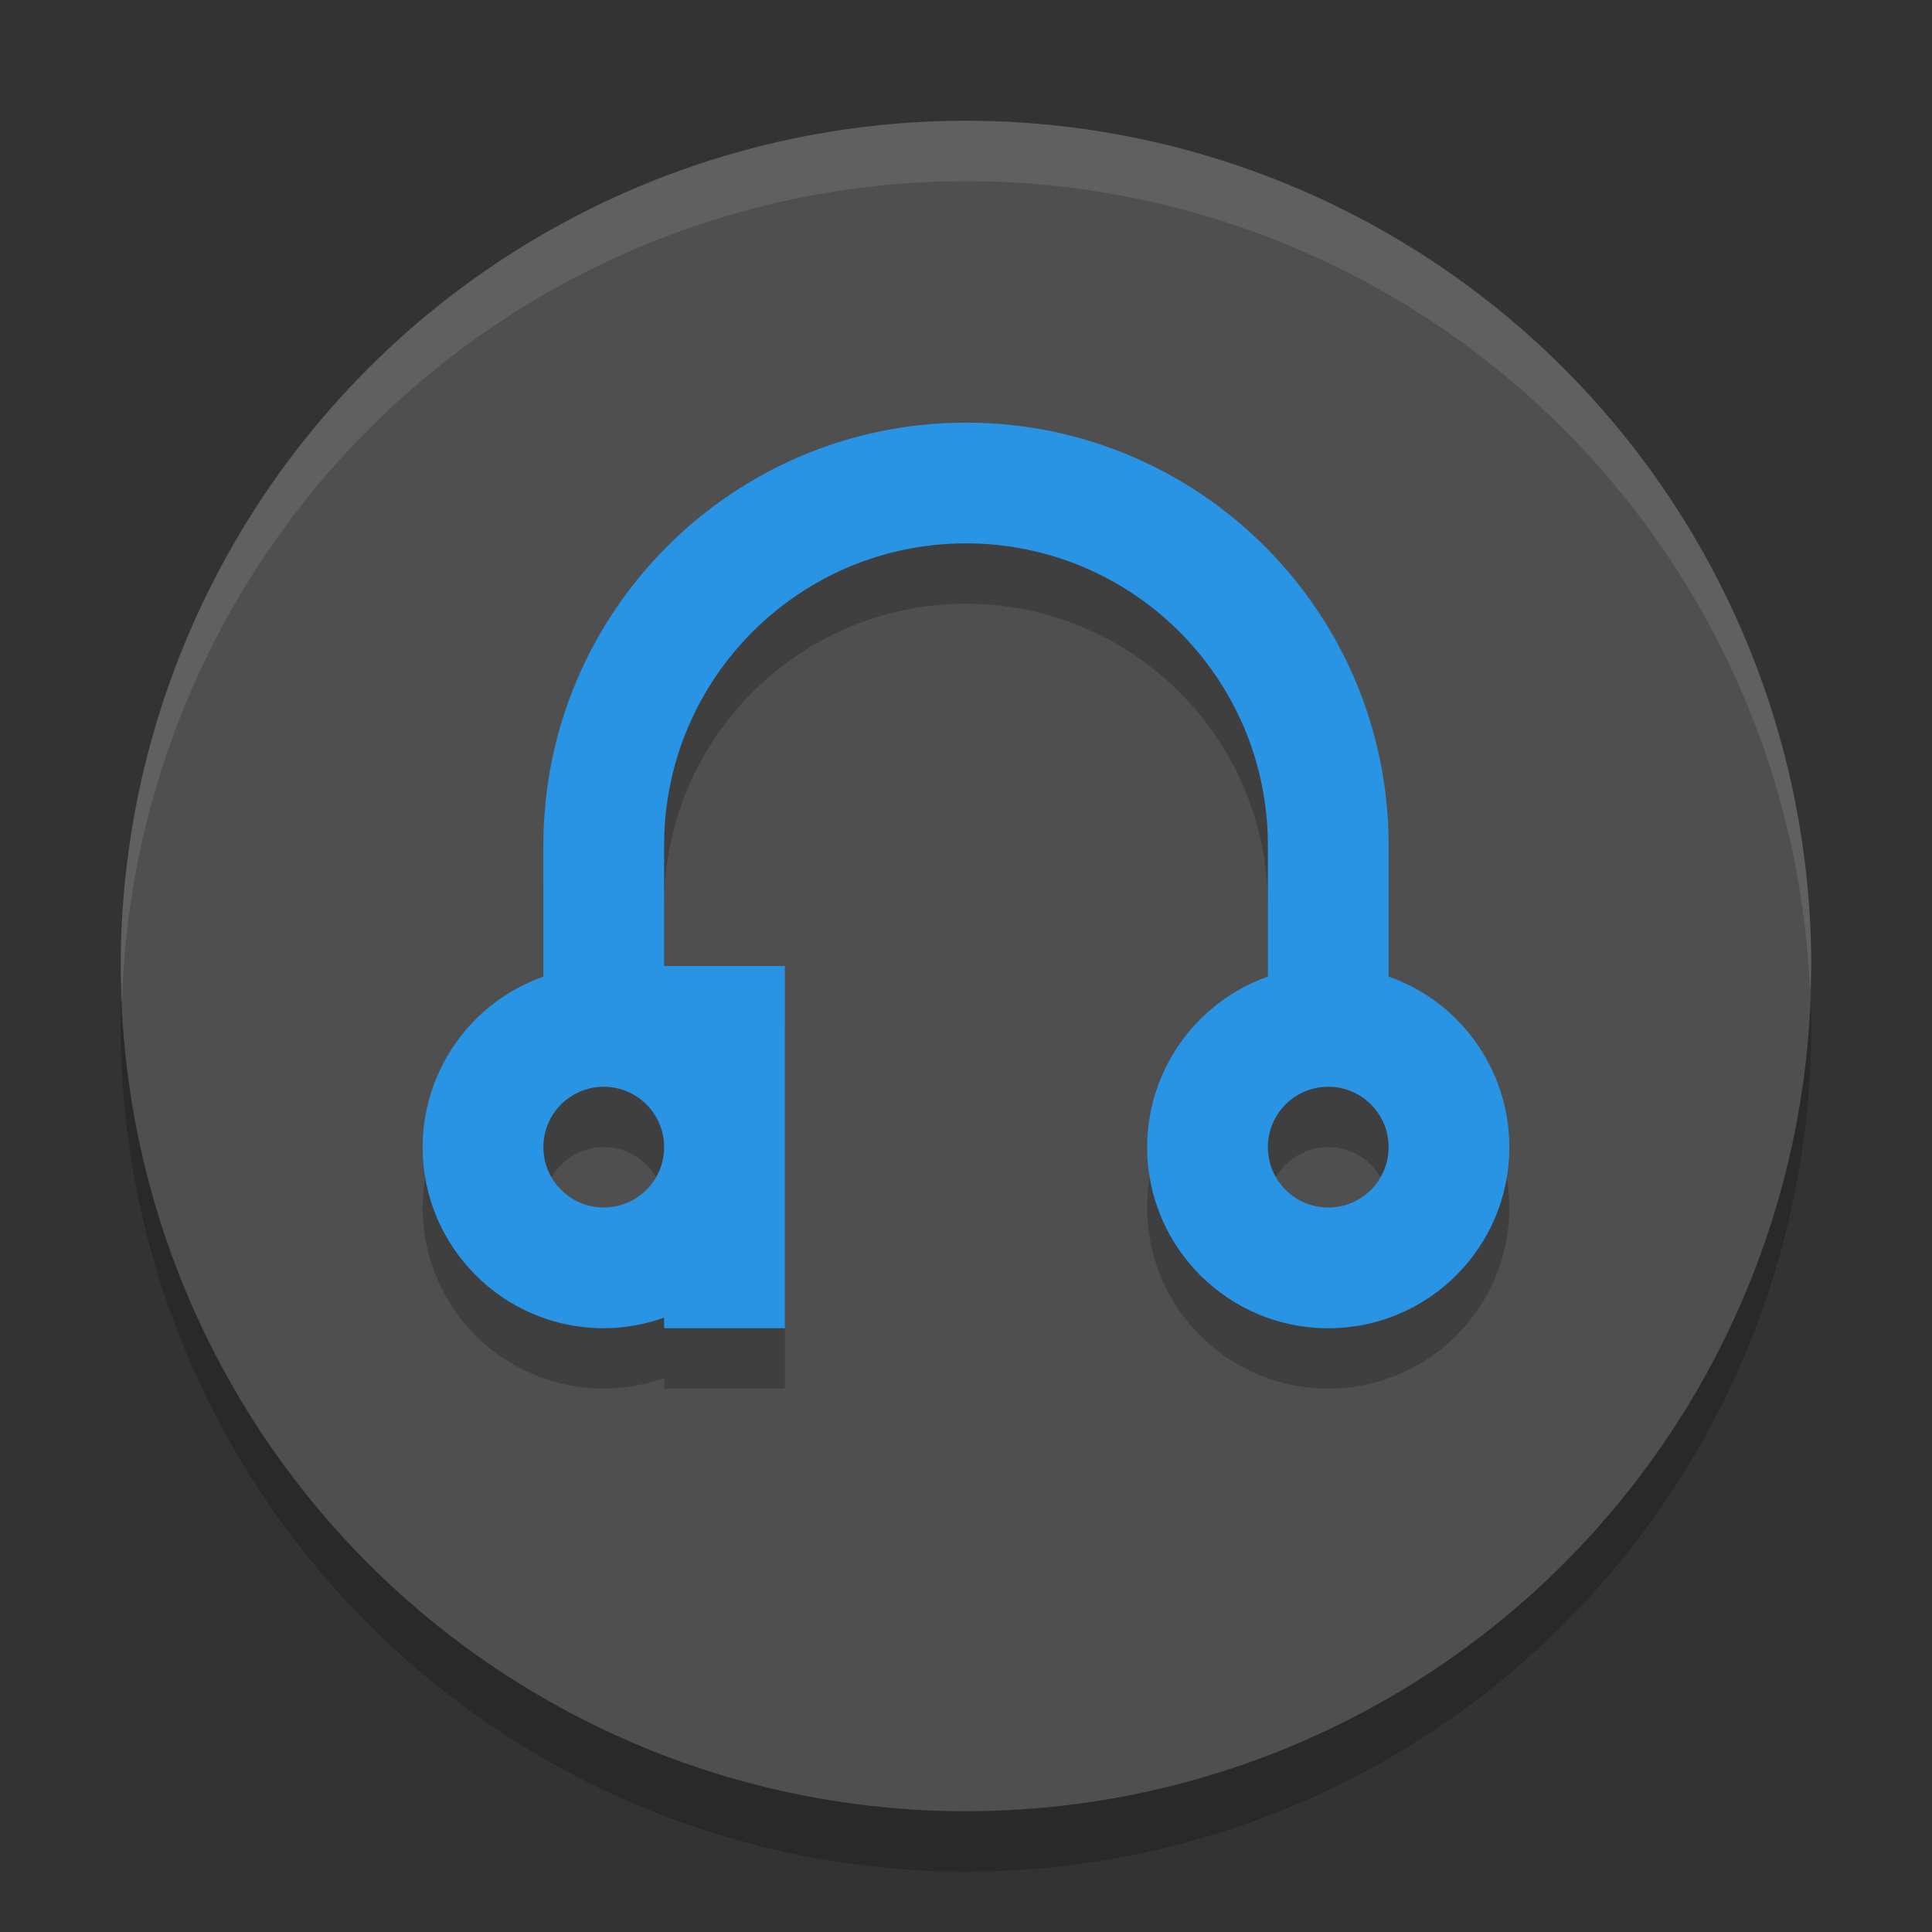 <svg xmlns="http://www.w3.org/2000/svg" width="32" height="32" version="1.1"><rect width="100%" height="100%" fill="#333333" stroke="none"/><defs>
<linearGradient id="ucPurpleBlue" x1="0%" y1="0%" x2="100%" y2="100%">
  <stop offset="0%" style="stop-color:#B794F4;stop-opacity:1"/>
  <stop offset="100%" style="stop-color:#4299E1;stop-opacity:1"/>
</linearGradient>
</defs>
 <circle style="opacity:0.2" cx="16" cy="17" r="14"/>
 <circle style="fill:#4f4f4f" cx="16" cy="16" r="14"/>
 <path style="fill:#ffffff;opacity:0.1" d="M 16 2 A 14 14 0 0 0 2 16 A 14 14 0 0 0 2.021 16.586 A 14 14 0 0 1 16 3 A 14 14 0 0 1 29.979 16.414 A 14 14 0 0 0 30 16 A 14 14 0 0 0 16 2 z"/>
 <path style="opacity:0.2" d="m 16,8 c -3.866,0 -7,3.134 -7,7 l 0,2.176 C 7.803,17.599 7.002,18.73 7,20 c 0,1.657 1.343,3 3,3 0.341,-0.001 0.679,-0.061 1,-0.176 L 11,23 l 2,0 0,-3 0,-3 -2,0 0,-2 c 0,-2.761 2.239,-5 5,-5 2.761,0 5,2.239 5,5 l 0,2.176 C 19.803,17.599 19.002,18.73 19,20 c 0,1.657 1.343,3 3,3 1.657,0 3,-1.343 3,-3 -9.55e-4,-1.271 -0.802,-2.403 -2,-2.826 L 23,15 C 23,11.134 19.866,8 16,8 Z m -6,11 c 0.552,0 1,0.448 1,1 0,0.552 -0.448,1 -1,1 -0.552,0 -1,-0.448 -1,-1 0,-0.552 0.448,-1 1,-1 z m 12,0 c 0.552,0 1,0.448 1,1 0,0.552 -0.448,1 -1,1 -0.552,0 -1,-0.448 -1,-1 0,-0.552 0.448,-1 1,-1 z"/>
 <path style="fill:#2993e4" d="m 16,7 c -3.866,0 -7,3.134 -7,7 l 0,2.176 C 7.803,16.599 7.002,17.73 7,19 c 0,1.657 1.343,3 3,3 0.341,-0.001 0.679,-0.061 1,-0.176 L 11,22 l 2,0 0,-3 0,-3 -2,0 0,-2 c 0,-2.761 2.239,-5 5,-5 2.761,0 5,2.239 5,5 l 0,2.176 C 19.803,16.599 19.002,17.73 19,19 c 0,1.657 1.343,3 3,3 1.657,0 3,-1.343 3,-3 -9.55e-4,-1.271 -0.802,-2.403 -2,-2.826 L 23,14 C 23,10.134 19.866,7 16,7 Z m -6,11 c 0.552,0 1,0.448 1,1 0,0.552 -0.448,1 -1,1 -0.552,0 -1,-0.448 -1,-1 0,-0.552 0.448,-1 1,-1 z m 12,0 c 0.552,0 1,0.448 1,1 0,0.552 -0.448,1 -1,1 -0.552,0 -1,-0.448 -1,-1 0,-0.552 0.448,-1 1,-1 z"/>
</svg>
